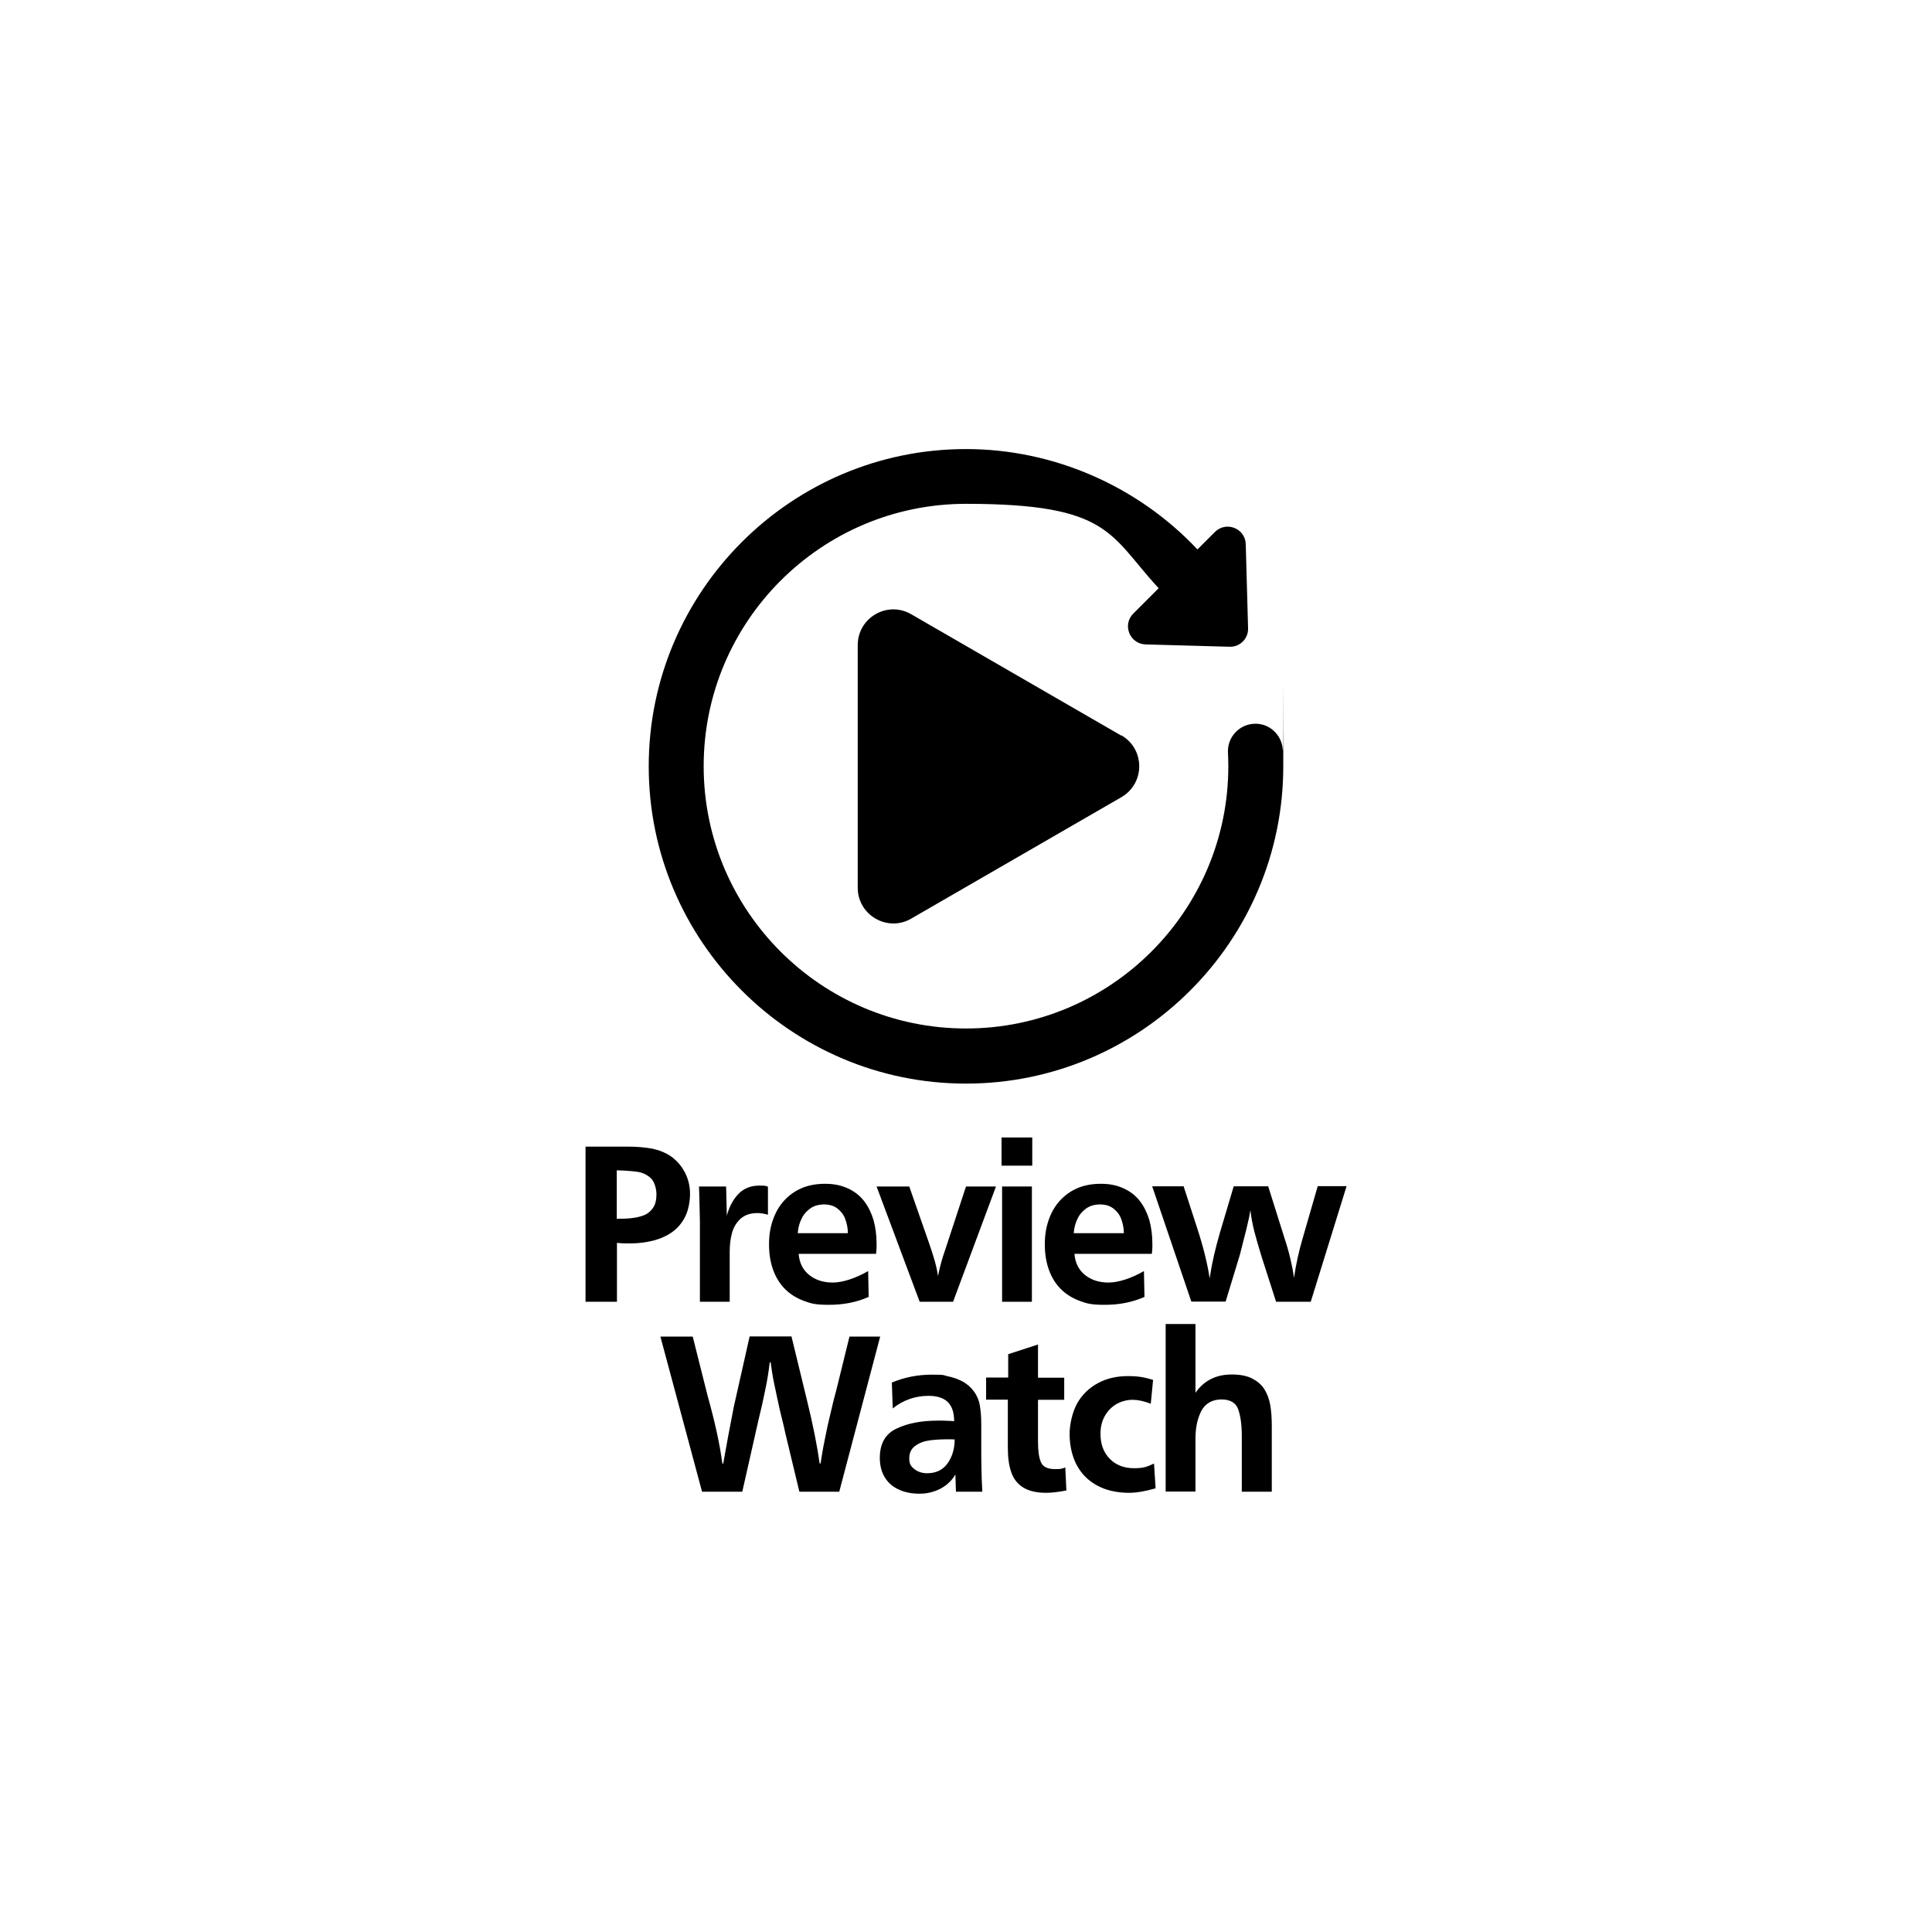 <?xml version="1.0" encoding="UTF-8"?>
<svg id="Layer_1" data-name="Layer 1" xmlns="http://www.w3.org/2000/svg" viewBox="0 0 1076 1076">
  <g>
    <path d="M624.5,409.7l-117-67.6c-13.3-7.7-29.8,1.9-29.8,17.2v135.1c0,15.3,16.6,24.9,29.8,17.2l117-67.6c13.3-7.7,13.3-26.8,0-34.5Z"/>
    <path d="M714.4,417.6c-.4-8.4-7.6-15-16-14.5-8.4.4-14.9,7.6-14.5,16,.1,2.5.2,5.1.2,7.6,0,80.6-65.5,146.1-146.1,146.1s-146.1-65.5-146.1-146.1,65.5-146.1,146.1-146.1,79.8,17.3,107.3,47l-14.1,14.1c-6.3,6.3-2,16.9,6.8,17.2l46.8,1.3c5.8.2,10.5-4.6,10.3-10.3l-1.3-46.8c-.2-8.8-10.9-13.1-17.2-6.8l-9.7,9.7c-33.2-35.3-80.1-55.9-128.9-55.9-97.4,0-176.7,79.3-176.7,176.7s79.3,176.7,176.7,176.7,176.7-79.3,176.7-176.7,0-6.1-.2-9.1Z"/>
  </g>
  <g>
    <g>
      <path d="M467.3,830.8h-22.1l-7.8-32.5c-.5-2.2-1.1-5.2-2.1-9s-1.8-7.8-2.7-11.9c-.9-4.1-1.5-7.3-2-9.6-.4-2.3-.9-5.3-1.4-9.1h-.5c-.6,5.1-1.4,10.3-2.6,15.8-1.1,5.5-2.3,10.9-3.6,16l-9.1,40.3h-22.4l-23.2-86.4h18l8.3,33c4,14.3,6.8,26.9,8.2,37.7h.5c.7-4.1,1.6-9.1,2.7-15,1.1-5.9,2.2-11.4,3.2-16.7l8.8-39.1h23.3l8.6,35.4c3.4,13.8,5.7,25.5,7.1,35.4h.5c.6-3.9,1.3-8.3,2.3-13.1.9-4.8,2-9.8,3.3-15.1,1.2-5.3,2.3-9.6,3.2-12.8l7.3-29.7h17.1l-22.8,86.4Z"/>
      <path d="M547.2,830.8h-14.8l-.3-9.6c-2,3.4-4.8,6-8.3,7.9-3.6,1.8-7.4,2.8-11.6,2.8s-8.1-.7-11.4-2.2c-3.4-1.5-6-3.7-7.9-6.7-1.9-3-2.9-6.7-2.9-11,0-8,3.1-13.5,9.4-16.4,6.3-3,13.9-4.4,23-4.4s2.2,0,2.5,0c.4,0,1.2,0,2.5.1,1.3,0,2.6.1,4,.2,0-4.8-1.2-8.3-3.5-10.6-2.3-2.3-5.9-3.5-10.8-3.5-7.3,0-14,2.3-19.9,7l-.5-14.4c6.9-2.9,14.3-4.4,22.3-4.4s6,.3,8.9.9c3,.6,5.7,1.6,8.2,2.9,2.5,1.4,4.6,3.2,6.3,5.5,1.7,2.3,2.8,4.9,3.3,7.8.5,2.9.8,6.4.8,10.5s0,8.4,0,12.6c0,4.2,0,8.1.1,11.5,0,3.5.2,8,.5,13.6ZM531.7,801.7c-.4,0-1.1-.1-2-.1h-2c-3.6,0-6.9.2-10,.6-3,.4-5.7,1.4-7.9,3-2.3,1.6-3.4,4-3.4,7.1s1,4.5,3,6c2,1.5,4.3,2.2,7,2.2,5,0,8.8-1.9,11.4-5.6,2.6-3.7,3.9-8.2,3.9-13.3Z"/>
      <path d="M593.3,817.1l.6,13c-4.2.8-8,1.3-11.2,1.3-5.4,0-9.7-1-12.9-3-3.2-2-5.4-4.9-6.6-8.5-1.3-3.7-1.9-8.2-1.9-13.6v-26.8h-12.1v-12.3h12.3v-13l16.6-5.4v18.5h14.6v12.3h-14.6v23.3c0,5,.5,8.8,1.6,11.4,1.1,2.6,3.7,3.9,7.9,3.9s3.5-.3,5.7-.9Z"/>
      <path d="M642.7,814.9l.9,14c-5.6,1.6-10.5,2.5-14.9,2.5s-9.4-.7-13.5-2.2c-4.1-1.5-7.6-3.7-10.5-6.5-2.9-2.9-5.2-6.4-6.7-10.5-1.5-4.1-2.3-8.7-2.3-13.6s1.4-11.9,4.1-16.8c2.7-4.9,6.6-8.7,11.5-11.4s10.6-4,16.8-4,9.3.7,14.1,2.1l-1.3,13.3c-3.8-1.5-7.2-2.2-10.2-2.2s-6.6.9-9.3,2.6c-2.7,1.7-4.8,4-6.3,6.8-1.5,2.8-2.2,6-2.2,9.5,0,5.8,1.7,10.4,5.1,13.9,3.4,3.5,7.9,5.3,13.6,5.3s7.3-.9,11.1-2.6Z"/>
      <path d="M708.2,830.8h-16.6v-31.1c0-6.2-.7-11.1-2-14.8-1.3-3.7-4.5-5.5-9.4-5.5s-9,2.2-11.2,6.5c-2.2,4.4-3.2,9.5-3.2,15.3v29.5h-16.6v-93.3h16.6v38.3c2.4-3.5,5.3-6,8.7-7.7,3.4-1.7,7.2-2.5,11.6-2.5s8.2.7,11.2,2.2c2.9,1.5,5.2,3.4,6.8,5.9,1.6,2.5,2.7,5.4,3.3,8.7.6,3.3.9,7.2.9,11.7v36.8Z"/>
    </g>
    <g>
      <path d="M343.6,692.2v32.8h-17.5v-86.4h23.7c4.9,0,9.3.4,13.3,1.1,3.9.8,7.5,2.2,10.7,4.4,3.2,2.3,5.8,5.3,7.7,9,1.9,3.7,2.8,7.6,2.8,11.8s-.9,9-2.6,12.5c-1.7,3.5-4.1,6.4-7.1,8.6-3,2.2-6.5,3.8-10.6,4.9-4,1-8.4,1.6-12.9,1.6s-4.2,0-7.5-.3ZM343.6,678.8c3,0,5.8-.1,8.3-.4,2.5-.3,4.8-.8,6.8-1.6,2-.8,3.7-2.2,5-4.1,1.3-1.9,1.9-4.4,1.9-7.5s-1.1-7.2-3.2-9.1c-2.1-1.9-4.6-3.1-7.6-3.5-2.9-.4-6.7-.7-11.3-.8v27.1Z"/>
      <path d="M406.4,725h-16.6v-44.9c-.2-10.7-.4-17.1-.5-19.3h15.1l.4,16.2c1.4-5.1,3.6-9.1,6.5-12.1,2.9-3,6.8-4.6,11.5-4.6s3.1.2,4.9.6v15.6c-2.2-.6-4.1-.9-5.8-.9-3.9,0-7,1-9.4,3.1-2.3,2.1-3.9,4.7-4.8,7.9-.9,3.2-1.3,6.8-1.3,10.6v27.7Z"/>
      <path d="M483.5,707.9l.3,14.4c-6.8,3-14.1,4.4-22,4.4s-10-.7-14.1-2.2c-4.1-1.5-7.6-3.7-10.5-6.6-2.9-2.9-5.1-6.5-6.6-10.6-1.5-4.2-2.3-8.9-2.3-14.2s.7-9.4,2.1-13.5c1.4-4.1,3.4-7.7,6.1-10.7,2.7-3,5.9-5.4,9.8-7.1,3.9-1.7,8.3-2.5,13.3-2.5s9,.9,12.7,2.6c3.7,1.7,6.7,4.1,9,7.1,2.3,3,4,6.5,5.2,10.5,1.1,4,1.7,8.4,1.7,13.1s0,1.5,0,1.9c0,.4,0,.9-.1,1.6,0,.6-.1,1.4-.2,2.2h-43.1c.4,5.1,2.4,9,5.9,11.8,3.5,2.8,7.9,4.2,13.1,4.2s12.5-2.2,19.9-6.5ZM472.2,686.7c0-2.9-.6-5.5-1.5-7.9-.9-2.4-2.4-4.3-4.4-5.8-2-1.5-4.4-2.2-7.3-2.2s-5.6.7-7.7,2.2c-2.1,1.5-3.8,3.4-4.9,5.8-1.2,2.4-1.9,5.1-2.1,8h28Z"/>
      <path d="M530.7,725h-18.5l-24-64.2h18.2l10.8,30.9c2.8,7.9,4.6,14.2,5.2,19,1-5.1,2.4-10.1,4.1-14.9l11.5-35h16.7l-23.9,64.2Z"/>
      <path d="M574.9,649.2h-17.1v-15.7h17.1v15.7ZM574.7,725h-16.6v-64.2h16.6v64.2Z"/>
      <path d="M637.1,707.9l.3,14.4c-6.8,3-14.1,4.4-22,4.4s-10-.7-14.1-2.2-7.6-3.7-10.5-6.6c-2.9-2.9-5.1-6.5-6.6-10.6-1.5-4.2-2.3-8.9-2.3-14.2s.7-9.4,2.1-13.5c1.4-4.1,3.4-7.7,6.1-10.7,2.7-3,5.9-5.4,9.8-7.1,3.9-1.7,8.3-2.5,13.3-2.5s9,.9,12.7,2.6c3.7,1.7,6.7,4.1,9,7.1s4,6.5,5.2,10.5c1.1,4,1.7,8.4,1.7,13.1s0,1.5,0,1.9c0,.4,0,.9-.1,1.6,0,.6-.1,1.4-.2,2.2h-43.1c.4,5.1,2.4,9,5.9,11.8,3.5,2.8,7.9,4.2,13.1,4.2s12.5-2.2,19.9-6.5ZM625.9,686.7c0-2.9-.6-5.5-1.5-7.9-.9-2.4-2.4-4.3-4.4-5.8-2-1.5-4.4-2.2-7.3-2.2s-5.6.7-7.7,2.2-3.8,3.4-4.9,5.8c-1.2,2.4-1.9,5.1-2.1,8h28Z"/>
      <path d="M749.9,660.8l-19.9,64.2h-19.3l-8-24.9c-1.8-5.9-3.2-10.6-4.1-14.2-.9-3.6-1.7-7.5-2.2-11.9-.5,2.9-1,5.5-1.6,7.8-.5,2.3-1.2,5.1-2,8.1-.8,3.1-1.5,6-2.2,8.7l-8,26.3h-19.1l-21.8-64.2h17.5l7.5,23.1c3.5,10.7,5.8,20.1,7,28.1.7-4.6,1.5-8.8,2.4-12.7.9-3.9,2-8.1,3.3-12.6l7.7-25.9h19.2l9.1,28.9c2.6,7.8,4.3,15.2,5.3,22,1-7.1,2.6-14.5,4.9-22.3l8.3-28.7h16.1Z"/>
    </g>
  </g>
</svg>
